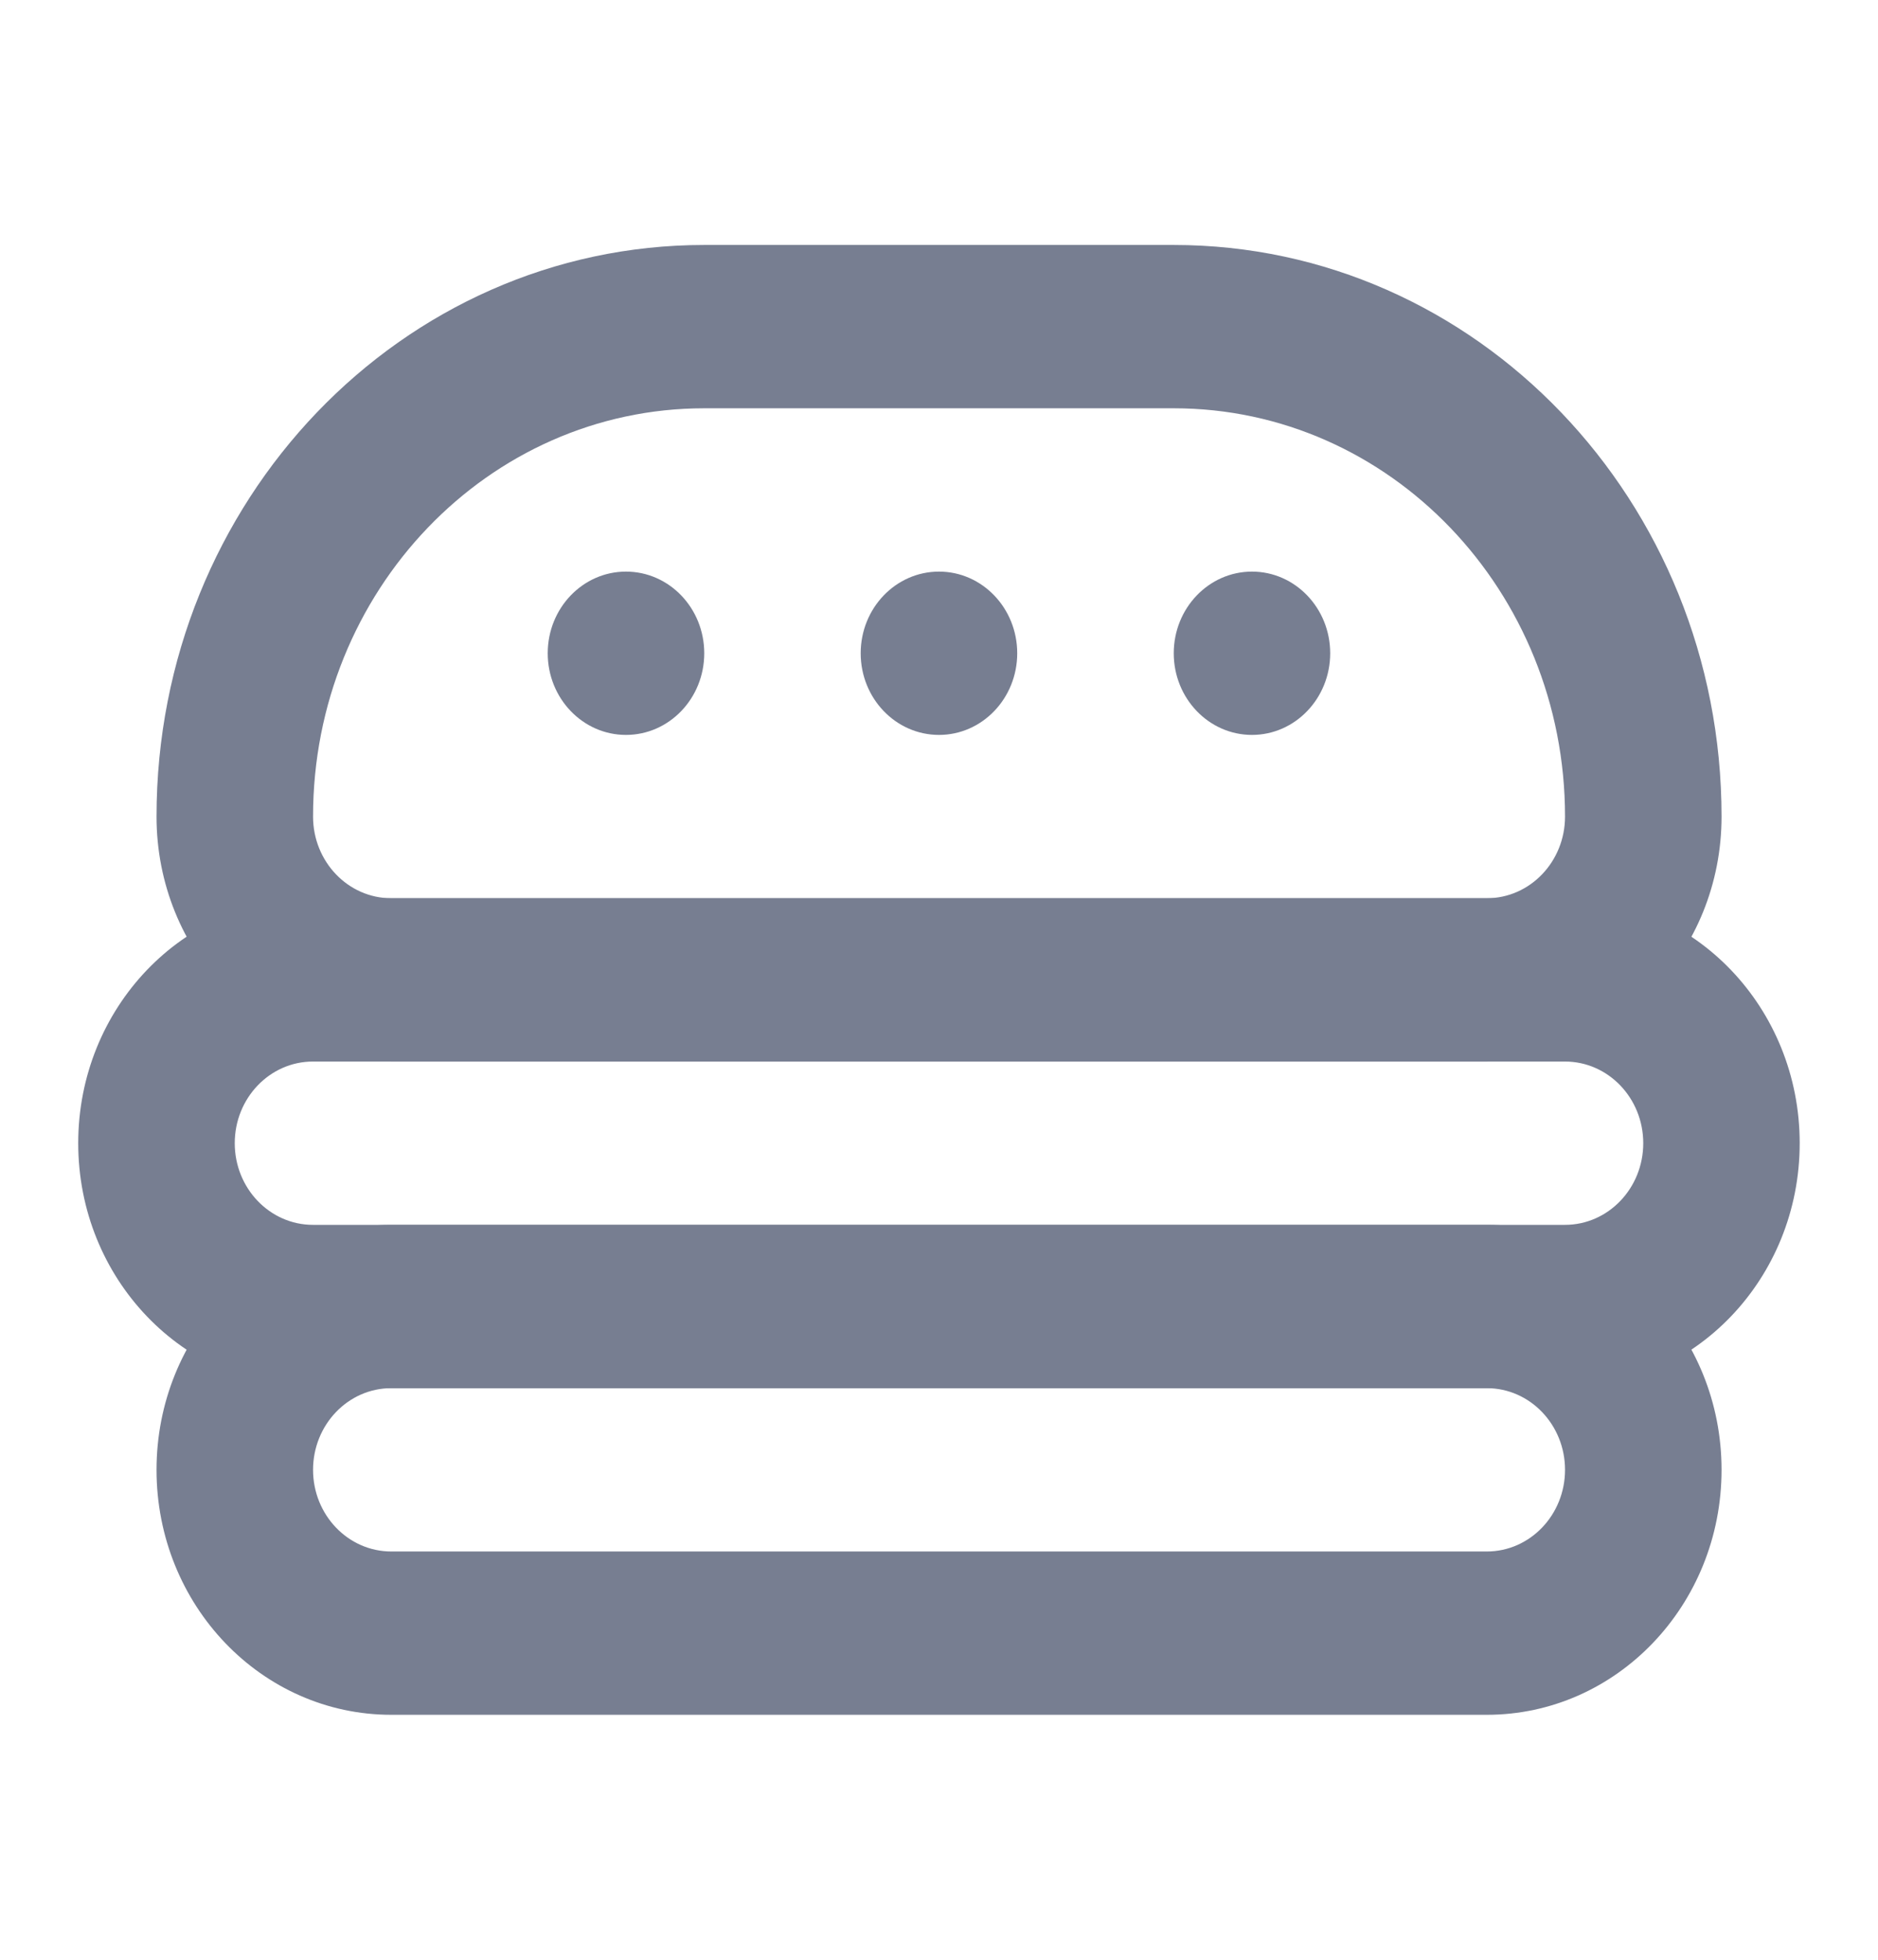 <svg width="23" height="24" viewBox="0 0 23 24" fill="none" xmlns="http://www.w3.org/2000/svg">
<path fill-rule="evenodd" clip-rule="evenodd" d="M1.917 10C1.917 6.134 4.92 3 8.625 3H14.375C18.08 3 21.084 6.134 21.084 10C21.084 11.657 19.797 13 18.209 13H4.792C3.204 13 1.917 11.657 1.917 10ZM8.625 5H14.375C17.022 5 19.167 7.239 19.167 10C19.167 10.552 18.738 11 18.209 11H4.792C4.263 11 3.834 10.552 3.834 10C3.834 7.239 5.979 5 8.625 5Z" fill="#777E91"/>
<path fill-rule="evenodd" clip-rule="evenodd" d="M21.084 18C21.084 19.657 19.797 21 18.209 21H4.792C3.204 21 1.917 19.657 1.917 18C1.917 16.343 3.204 15 4.792 15H18.209C19.797 15 21.084 16.343 21.084 18ZM18.209 19H4.792C4.263 19 3.834 18.552 3.834 18C3.834 17.448 4.263 17 4.792 17H18.209C18.738 17 19.167 17.448 19.167 18C19.167 18.552 18.738 19 18.209 19Z" fill="#777E91"/>
<path fill-rule="evenodd" clip-rule="evenodd" d="M19.166 13H3.833C3.304 13 2.875 13.448 2.875 14C2.875 14.552 3.304 15 3.833 15H19.166C19.696 15 20.125 14.552 20.125 14C20.125 13.448 19.696 13 19.166 13ZM3.833 11C2.245 11 0.958 12.343 0.958 14C0.958 15.657 2.245 17 3.833 17H19.166C20.754 17 22.041 15.657 22.041 14C22.041 12.343 20.754 11 19.166 11H3.833Z" fill="#777E91"/>
<path d="M8.625 8C8.625 8.552 8.196 9 7.666 9C7.137 9 6.708 8.552 6.708 8C6.708 7.448 7.137 7 7.666 7C8.196 7 8.625 7.448 8.625 8Z" fill="#777E91"/>
<path d="M12.458 8C12.458 8.552 12.029 9 11.5 9C10.97 9 10.541 8.552 10.541 8C10.541 7.448 10.97 7 11.5 7C12.029 7 12.458 7.448 12.458 8Z" fill="#777E91"/>
<path d="M15.333 9C15.862 9 16.291 8.552 16.291 8C16.291 7.448 15.862 7 15.333 7C14.804 7 14.375 7.448 14.375 8C14.375 8.552 14.804 9 15.333 9Z" fill="#777E91"/>
</svg>
